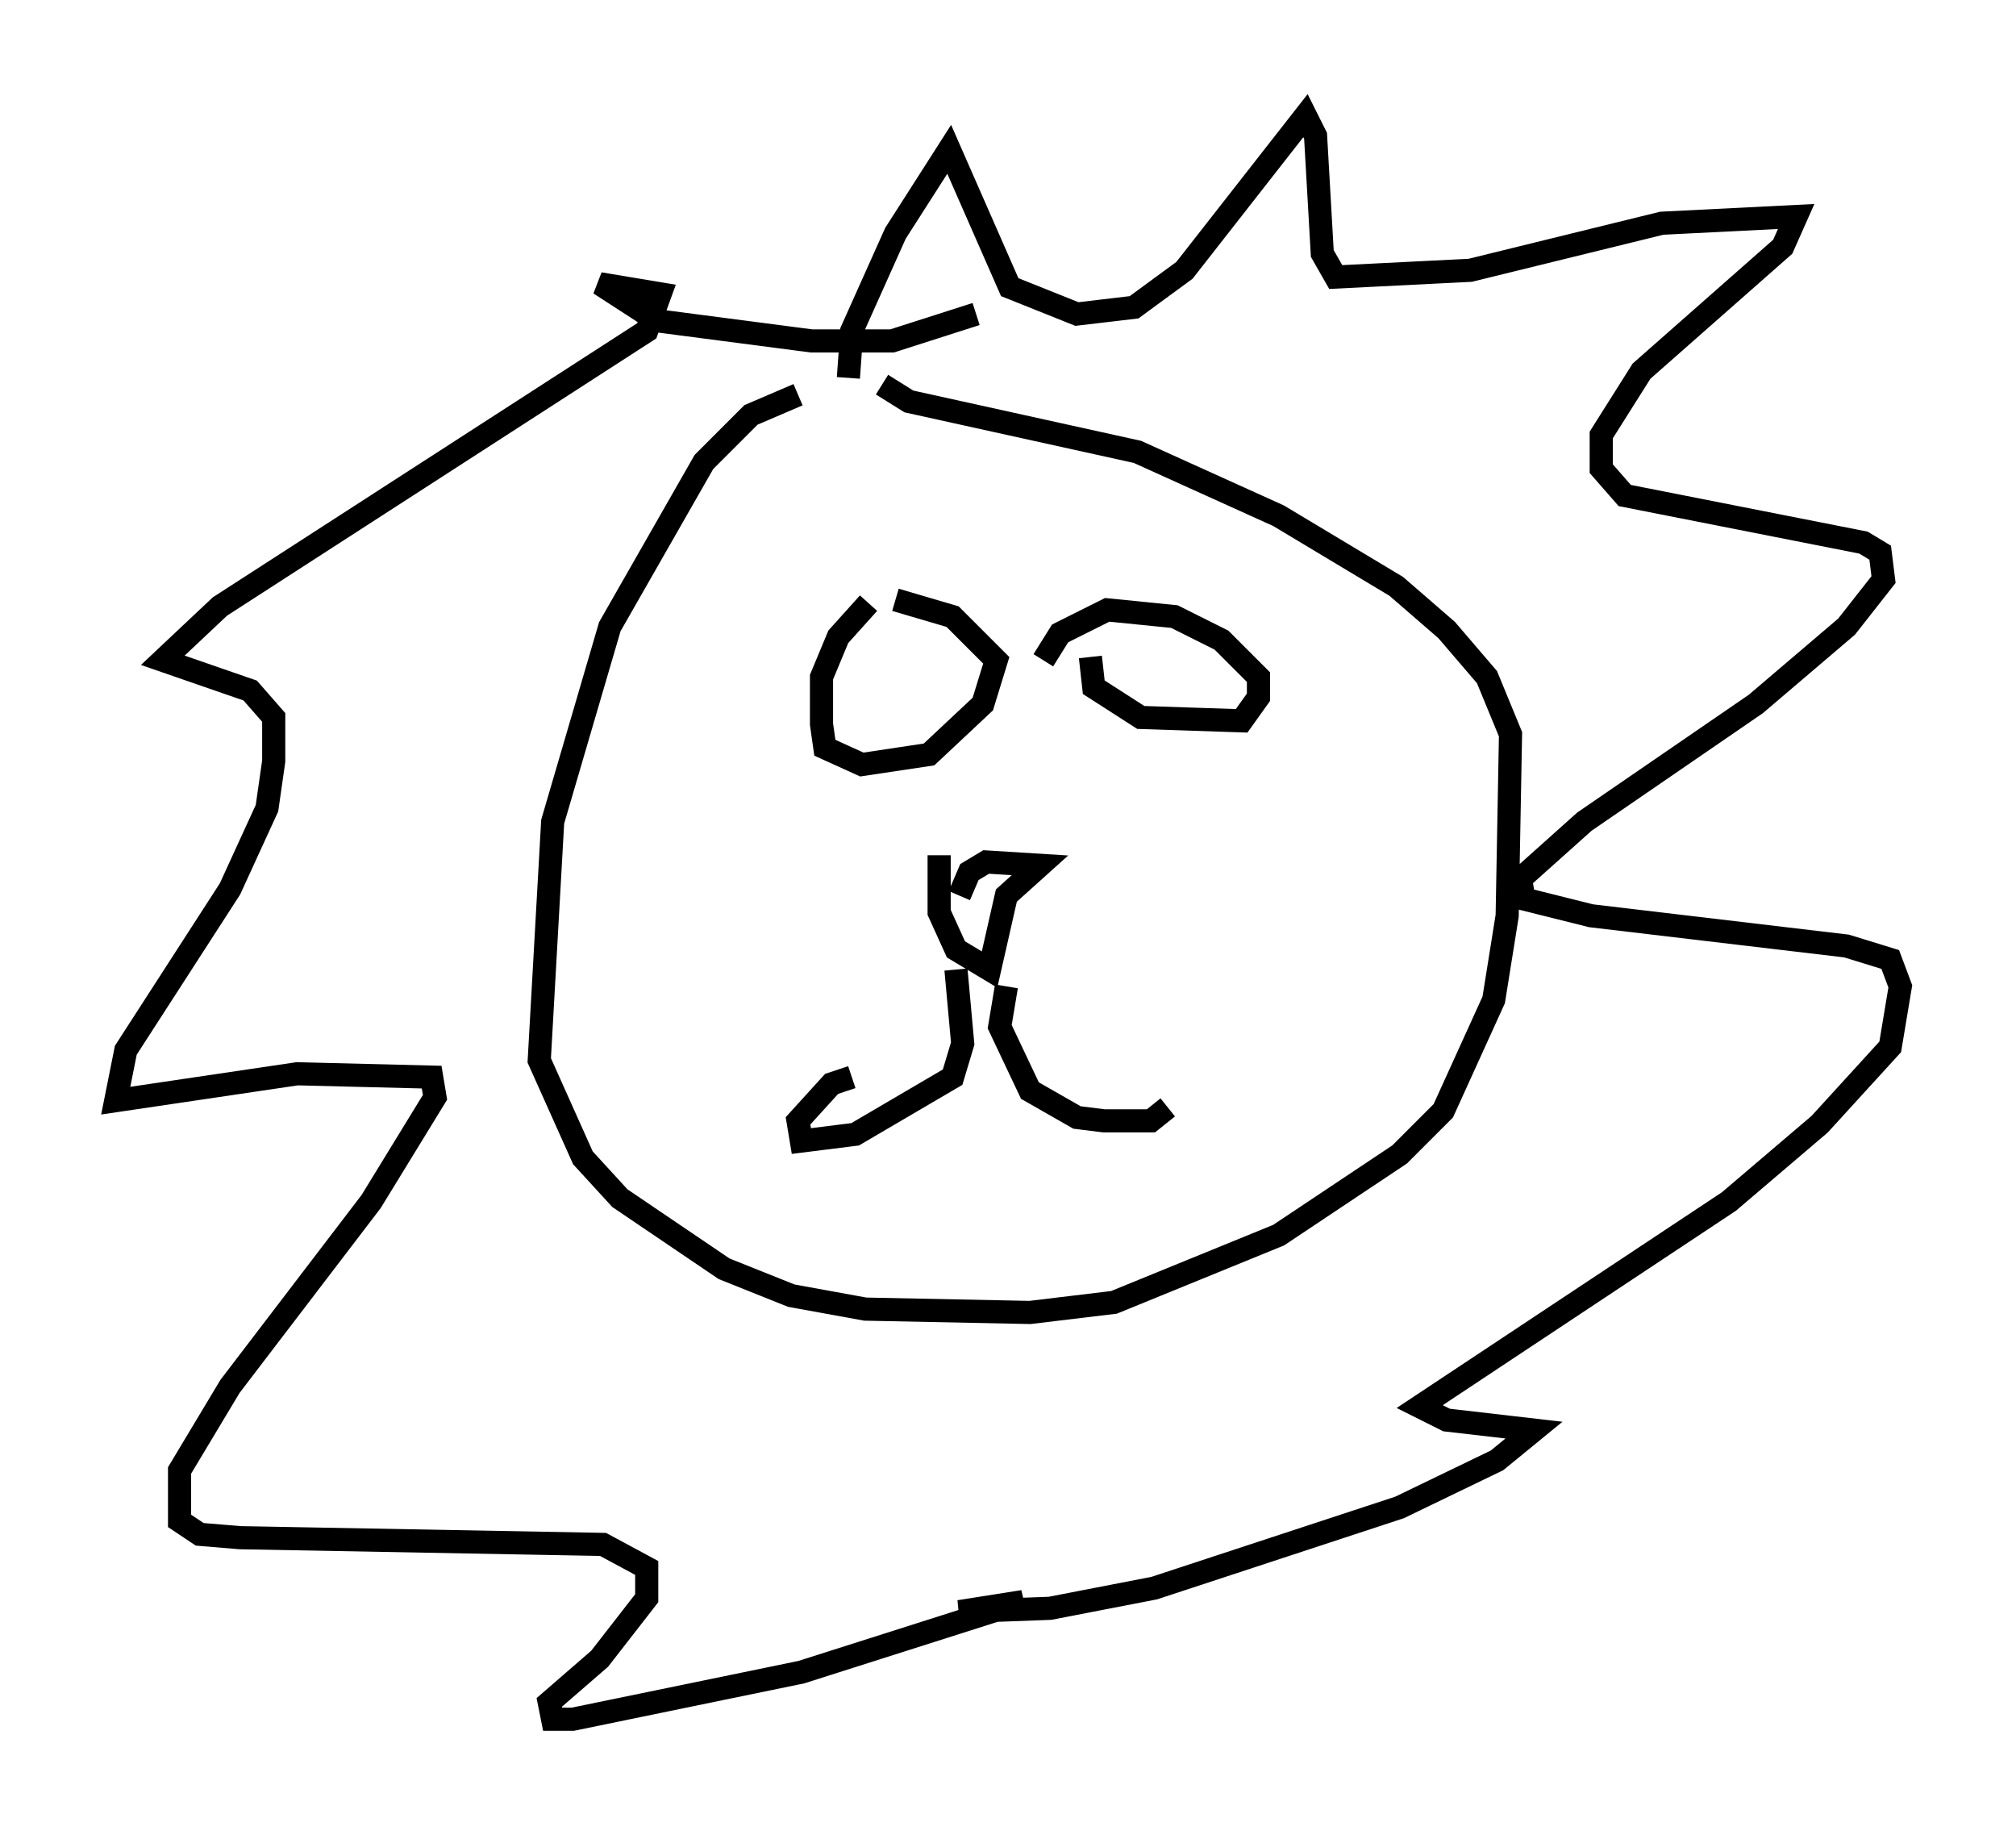<?xml version="1.0" encoding="utf-8" ?>
<svg baseProfile="full" height="79.285" version="1.1" width="87.128" xmlns="http://www.w3.org/2000/svg" xmlns:ev="http://www.w3.org/2001/xml-events" xmlns:xlink="http://www.w3.org/1999/xlink"><defs /><rect fill="white" height="79.285" width="87.128" x="0" y="0" /><path d="M39.425, 25.335 m-1.888, 0.726 l-1.307, 1.453 -0.726, 1.743 l0.0, 2.034 0.145, 1.017 l1.598, 0.726 2.905, -0.436 l2.324, -2.179 0.581, -1.888 l-1.888, -1.888 -2.469, -0.726 m8.425, 2.469 l0.145, 1.307 2.034, 1.307 l4.358, 0.145 0.726, -1.017 l0.0, -0.872 -1.598, -1.598 l-2.034, -1.017 -2.905, -0.291 l-2.034, 1.017 -0.726, 1.162 m-7.553, 11.039 l0.0, 0.0 m3.05, -2.615 l0.0, 2.469 0.726, 1.598 l1.453, 0.872 0.726, -3.196 l1.453, -1.307 -2.324, -0.145 l-0.726, 0.436 -0.436, 1.017 m-0.145, 3.196 l0.291, 3.196 -0.436, 1.453 l-4.212, 2.469 -2.324, 0.291 l-0.145, -0.872 1.453, -1.598 l0.872, -0.291 m6.682, -3.922 l-0.291, 1.743 1.307, 2.76 l2.034, 1.162 1.162, 0.145 l2.034, 0.0 0.726, -0.581 m-15.978, -30.793 l-2.034, 0.872 -2.034, 2.034 l-4.067, 7.117 -2.469, 8.425 l-0.581, 10.313 1.888, 4.212 l1.598, 1.743 4.503, 3.05 l2.905, 1.162 3.196, 0.581 l7.117, 0.145 3.631, -0.436 l7.117, -2.905 5.229, -3.486 l1.888, -1.888 2.179, -4.793 l0.581, -3.631 0.145, -7.844 l-1.017, -2.469 -1.743, -2.034 l-2.179, -1.888 -5.084, -3.05 l-6.101, -2.76 -9.877, -2.179 l-1.162, -0.726 m-1.453, -0.291 l0.145, -2.034 1.888, -4.212 l2.324, -3.631 2.615, 5.955 l2.905, 1.162 2.469, -0.291 l2.179, -1.598 5.229, -6.682 l0.436, 0.872 0.291, 5.084 l0.581, 1.017 5.81, -0.291 l8.279, -2.034 5.81, -0.291 l-0.581, 1.307 -6.101, 5.374 l-1.743, 2.76 0.0, 1.453 l1.017, 1.162 10.313, 2.034 l0.726, 0.436 0.145, 1.162 l-1.598, 2.034 -3.922, 3.341 l-7.408, 5.084 -2.76, 2.469 l0.145, 0.872 2.905, 0.726 l11.039, 1.307 1.888, 0.581 l0.436, 1.162 -0.436, 2.615 l-3.05, 3.341 -3.922, 3.341 l-13.363, 8.86 1.162, 0.581 l3.777, 0.436 -1.598, 1.307 l-4.212, 2.034 -10.603, 3.486 l-4.503, 0.872 -3.922, 0.145 l2.76, -0.436 -9.587, 3.05 l-9.877, 2.034 -0.872, 0.0 l-0.145, -0.726 2.179, -1.888 l2.034, -2.615 0.0, -1.307 l-1.888, -1.017 -15.687, -0.291 l-1.743, -0.145 -0.872, -0.581 l0.0, -2.179 2.179, -3.631 l6.101, -7.989 2.76, -4.503 l-0.145, -0.872 -5.81, -0.145 l-7.844, 1.162 0.436, -2.179 l4.503, -6.972 1.598, -3.486 l0.291, -2.034 0.0, -1.888 l-1.017, -1.162 -3.777, -1.307 l2.469, -2.324 18.447, -11.911 l0.581, -1.598 -2.615, -0.436 l2.469, 1.598 6.682, 0.872 l3.486, 0.0 3.631, -1.162 " fill="none" stroke="black" stroke-width="1" /></svg>